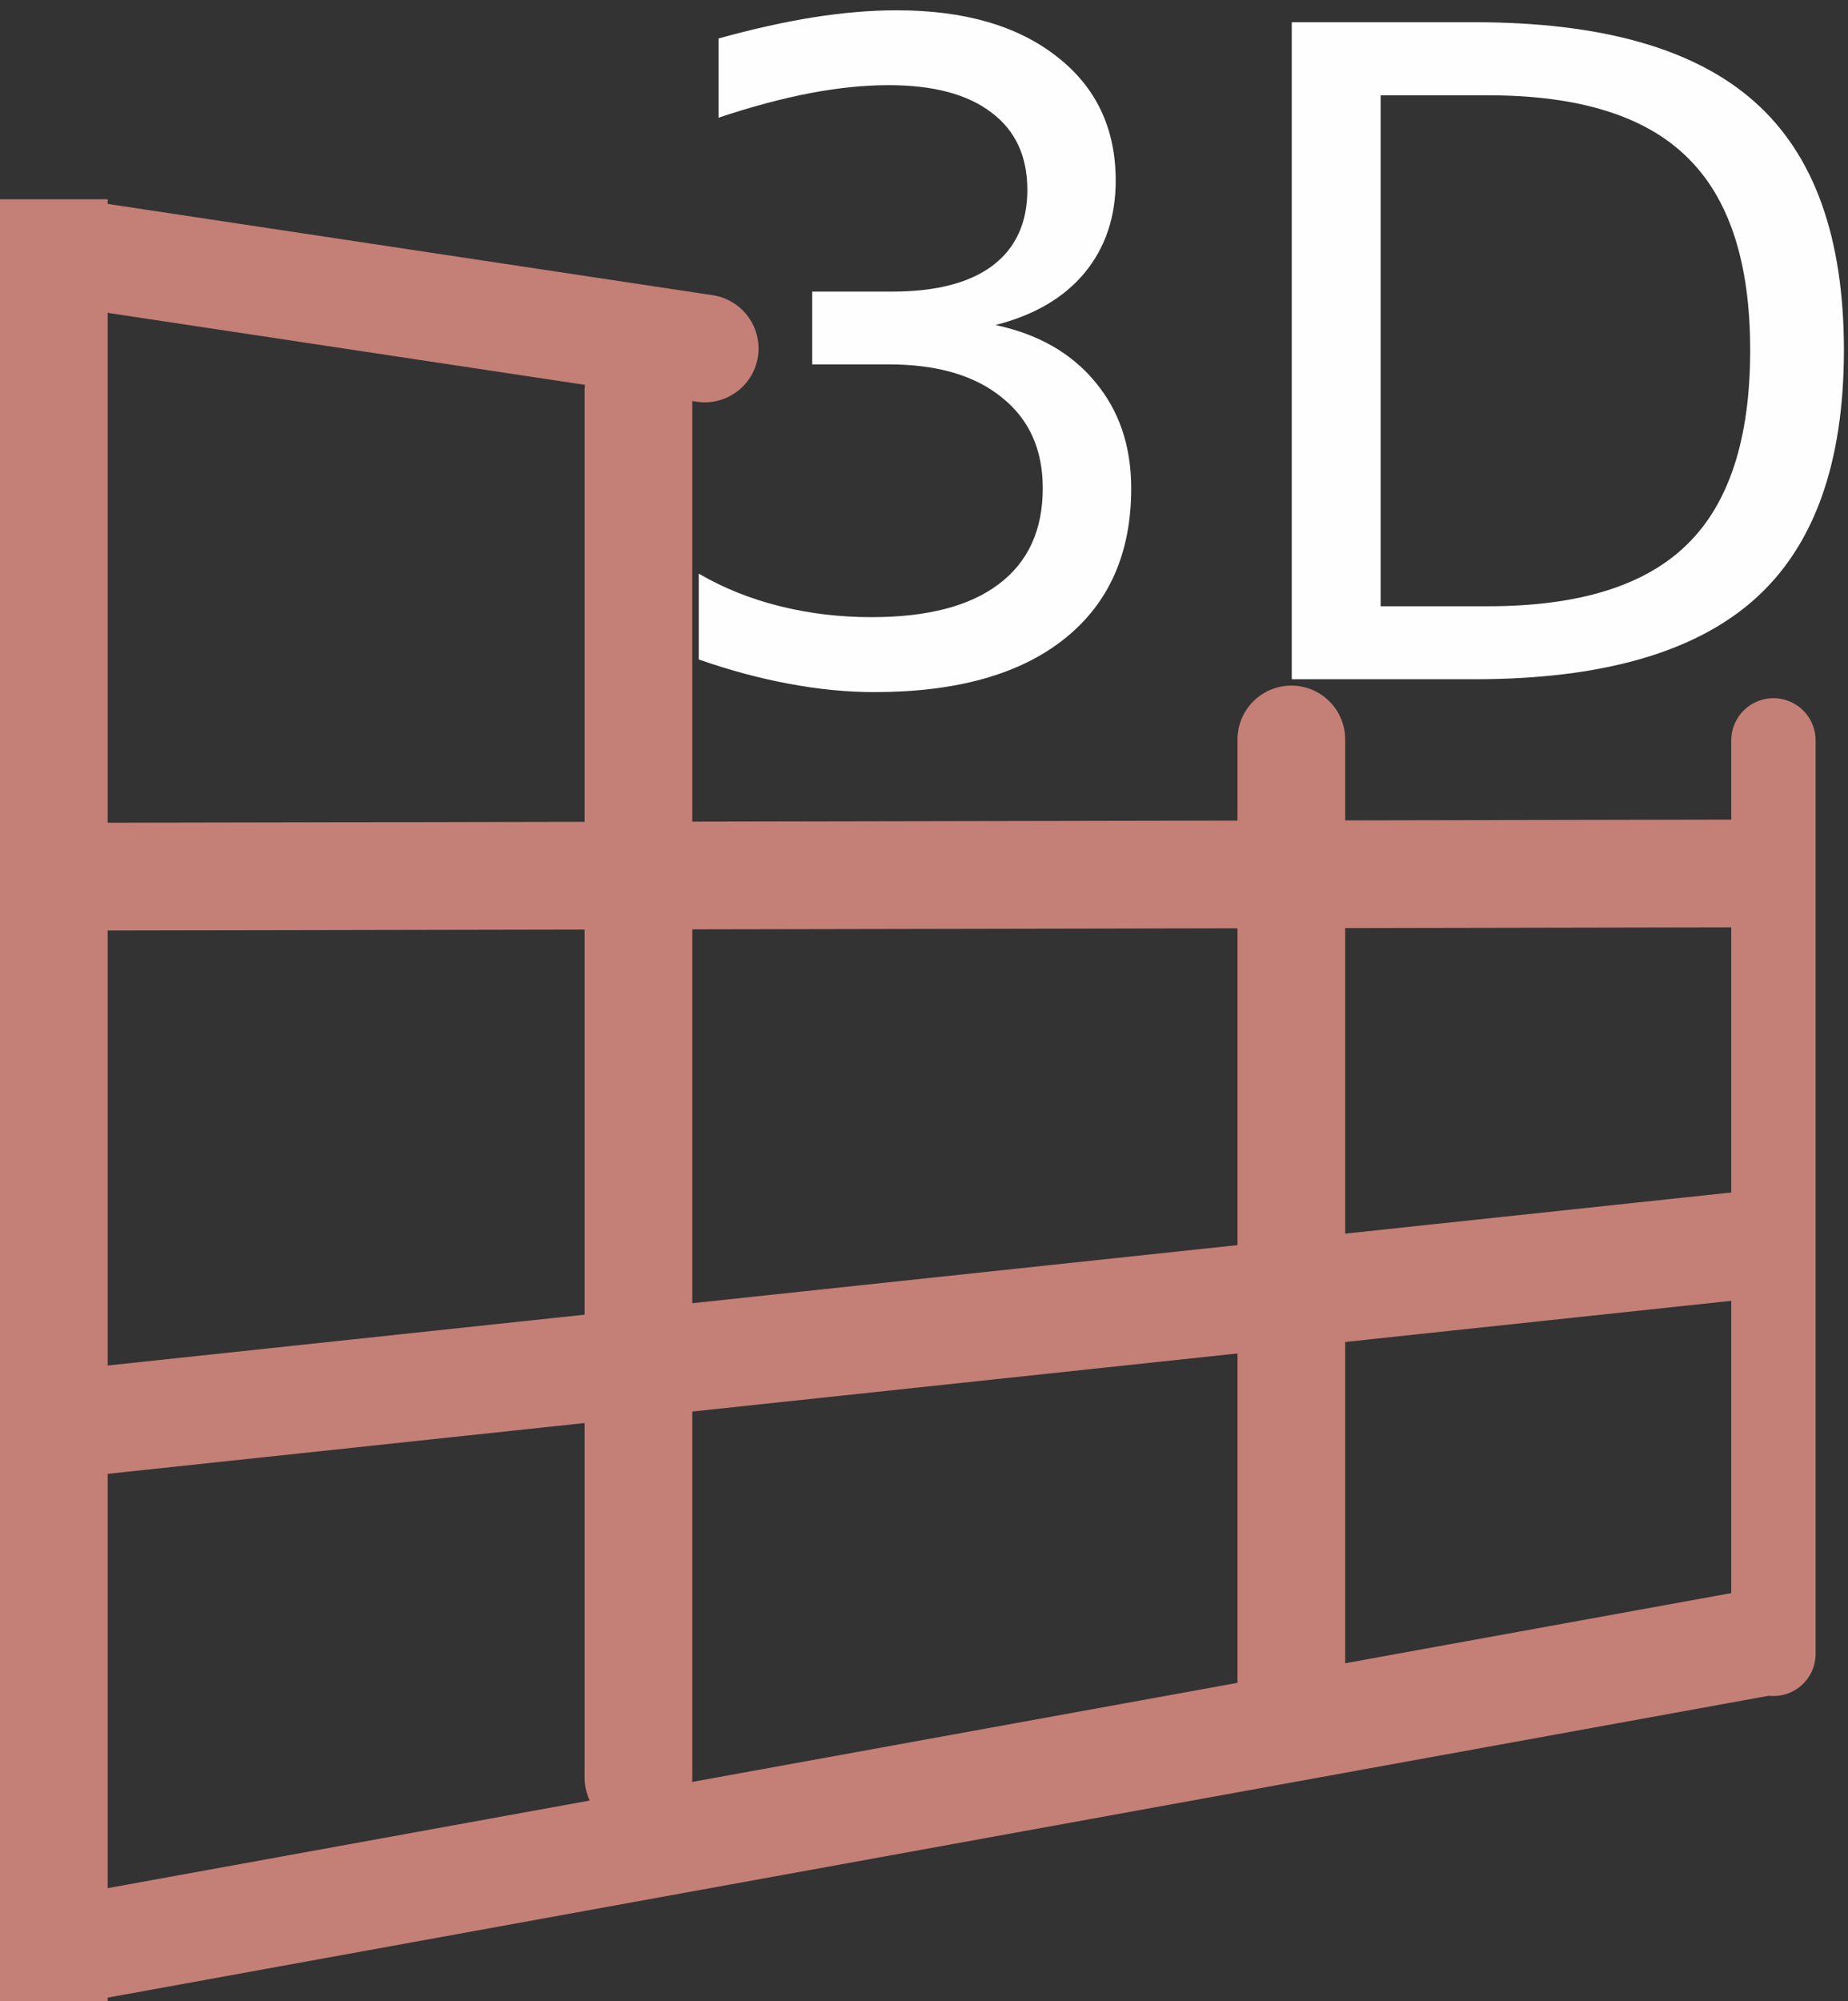 <?xml version="1.0" encoding="UTF-8" standalone="no"?>
<!-- Created with Inkscape (http://www.inkscape.org/) -->

<svg
   width="21.708mm"
   height="23.499mm"
   viewBox="0 0 21.708 23.499"
   version="1.1"
   id="svg5"
   xml:space="preserve"
   inkscape:version="1.2.2 (732a01da63, 2022-12-09, custom)"
   sodipodi:docname="gimp-tool-transform-3d.svg"
   xmlns:inkscape="http://www.inkscape.org/namespaces/inkscape"
   xmlns:sodipodi="http://sodipodi.sourceforge.net/DTD/sodipodi-0.dtd"
   xmlns:xlink="http://www.w3.org/1999/xlink"
   xmlns="http://www.w3.org/2000/svg"
   xmlns:svg="http://www.w3.org/2000/svg"><rect x="0" y="0" width="21.708" height="23.499" fill="#333333" stroke="none"/><sodipodi:namedview
     id="namedview7"
     pagecolor="#ffffff"
     bordercolor="#666666"
     borderopacity="1.0"
     inkscape:showpageshadow="2"
     inkscape:pageopacity="0.0"
     inkscape:pagecheckerboard="0"
     inkscape:deskcolor="#d1d1d1"
     inkscape:document-units="mm"
     showgrid="false"
     inkscape:zoom="9.5144352"
     inkscape:cx="44.038347"
     inkscape:cy="34.316278"
     inkscape:current-layer="svg5" /><defs
     id="defs2"><linearGradient
       inkscape:collect="always"
       id="linearGradient17422"><stop
         style="stop-color:#c47f77;stop-opacity:1;"
         offset="0"
         id="stop17418" /><stop
         style="stop-color:#c47f77;stop-opacity:0;"
         offset="1"
         id="stop17420" /></linearGradient><linearGradient
       inkscape:collect="always"
       xlink:href="#linearGradient17422"
       id="linearGradient17424"
       x1="15.675"
       y1="8.475"
       x2="27.318"
       y2="8.475"
       gradientUnits="userSpaceOnUse" /></defs><g
     inkscape:label="Layer 1"
     inkscape:groupmode="layer"
     id="layer1"
     transform="translate(-18.355,-9.248)"><path
       style="fill:none;stroke:#c47f77;stroke-width:1.265;stroke-linecap:butt;stroke-linejoin:miter;stroke-dasharray:none;stroke-opacity:1"
       d="M 18.987,11.588 V 32.747"
       id="path17426" /><path
       style="fill:none;stroke:#c47f77;stroke-width:1.265;stroke-linecap:butt;stroke-linejoin:miter;stroke-dasharray:none;stroke-opacity:1"
       d="M 39.226,23.83 19.287,25.954"
       id="path17426-3"
       sodipodi:nodetypes="cc" /><path
       style="fill:none;stroke:#c47f77;stroke-width:1.265;stroke-linecap:butt;stroke-linejoin:miter;stroke-dasharray:none;stroke-opacity:1"
       d="m 39.049,19.504 -20.136,0.039"
       id="path17426-3-0"
       sodipodi:nodetypes="cc" /><path
       style="fill:none;stroke:#c47f77;stroke-width:1.265;stroke-linecap:round;stroke-linejoin:miter;stroke-dasharray:none;stroke-opacity:1"
       d="M 25.855,13.841 V 30.123"
       id="path17426-1"
       sodipodi:nodetypes="cc" /><path
       style="fill:none;stroke:#c47f77;stroke-width:1.265;stroke-linecap:round;stroke-linejoin:miter;stroke-dasharray:none;stroke-opacity:1"
       d="m 33.524,17.931 v 11.326"
       id="path17426-1-0"
       sodipodi:nodetypes="cc" /><path
       style="fill:none;stroke:#c47f77;stroke-width:1.265;stroke-linecap:butt;stroke-linejoin:miter;stroke-dasharray:none;stroke-opacity:1"
       d="m 19.501,32.084 19.784,-3.594"
       id="path17426-9"
       sodipodi:nodetypes="cc" /><path
       style="fill:none;stroke:#c47f77;stroke-width:1.265;stroke-linecap:round;stroke-linejoin:miter;stroke-dasharray:none;stroke-opacity:1"
       d="m 19.361,12.243 7.272,1.097"
       id="path17426-9-8"
       sodipodi:nodetypes="cc" /><path
       style="fill:none;stroke:#c47f77;stroke-width:0.991;stroke-linecap:round;stroke-linejoin:miter;stroke-dasharray:none;stroke-opacity:1"
       d="M 39.187,17.942 V 28.668"
       id="path17426-5"
       sodipodi:nodetypes="cc" /></g><g
     aria-label="3D"
     id="text17343"
     style="font-size:10.583px;line-height:1.25;font-family:'Blender Mono I18n';-inkscape-font-specification:'Blender Mono I18n';fill:#fefefe;stroke-width:0.265"><path
       d="m 11.696,3.817 q 0.749,0.16 1.168,0.667 0.424,0.506 0.424,1.251 0,1.142 -0.785,1.767 -0.785,0.625 -2.232,0.625 -0.486,0 -1.003,-0.098 Q 8.756,7.935 8.208,7.744 V 6.736 q 0.434,0.253 0.951,0.382 0.517,0.129 1.08,0.129 0.982,0 1.493,-0.388 0.517,-0.388 0.517,-1.127 0,-0.682 -0.481,-1.065 -0.475,-0.388 -1.328,-0.388 H 9.541 V 3.424 h 0.941 q 0.77,0 1.178,-0.305 0.408,-0.31 0.408,-0.889 0,-0.594 -0.424,-0.91 -0.419,-0.32 -1.204,-0.32 -0.429,0 -0.92,0.093 -0.491,0.093 -1.08,0.289 V 0.452 q 0.594,-0.165 1.111,-0.248 0.522,-0.083 0.982,-0.083 1.189,0 1.881,0.543 0.692,0.537 0.692,1.457 0,0.641 -0.367,1.085 -0.367,0.439 -1.044,0.61 z"
       id="path12405" /><path
       d="m 16.218,1.119 v 6 h 1.261 q 1.597,0 2.336,-0.723 0.744,-0.723 0.744,-2.284 0,-1.55 -0.744,-2.269 Q 19.076,1.119 17.479,1.119 Z M 15.174,0.261 h 2.145 q 2.243,0 3.292,0.935 1.049,0.93 1.049,2.915 0,1.995 -1.054,2.93 -1.054,0.935 -3.287,0.935 h -2.145 z"
       id="path12407" /></g></svg>
